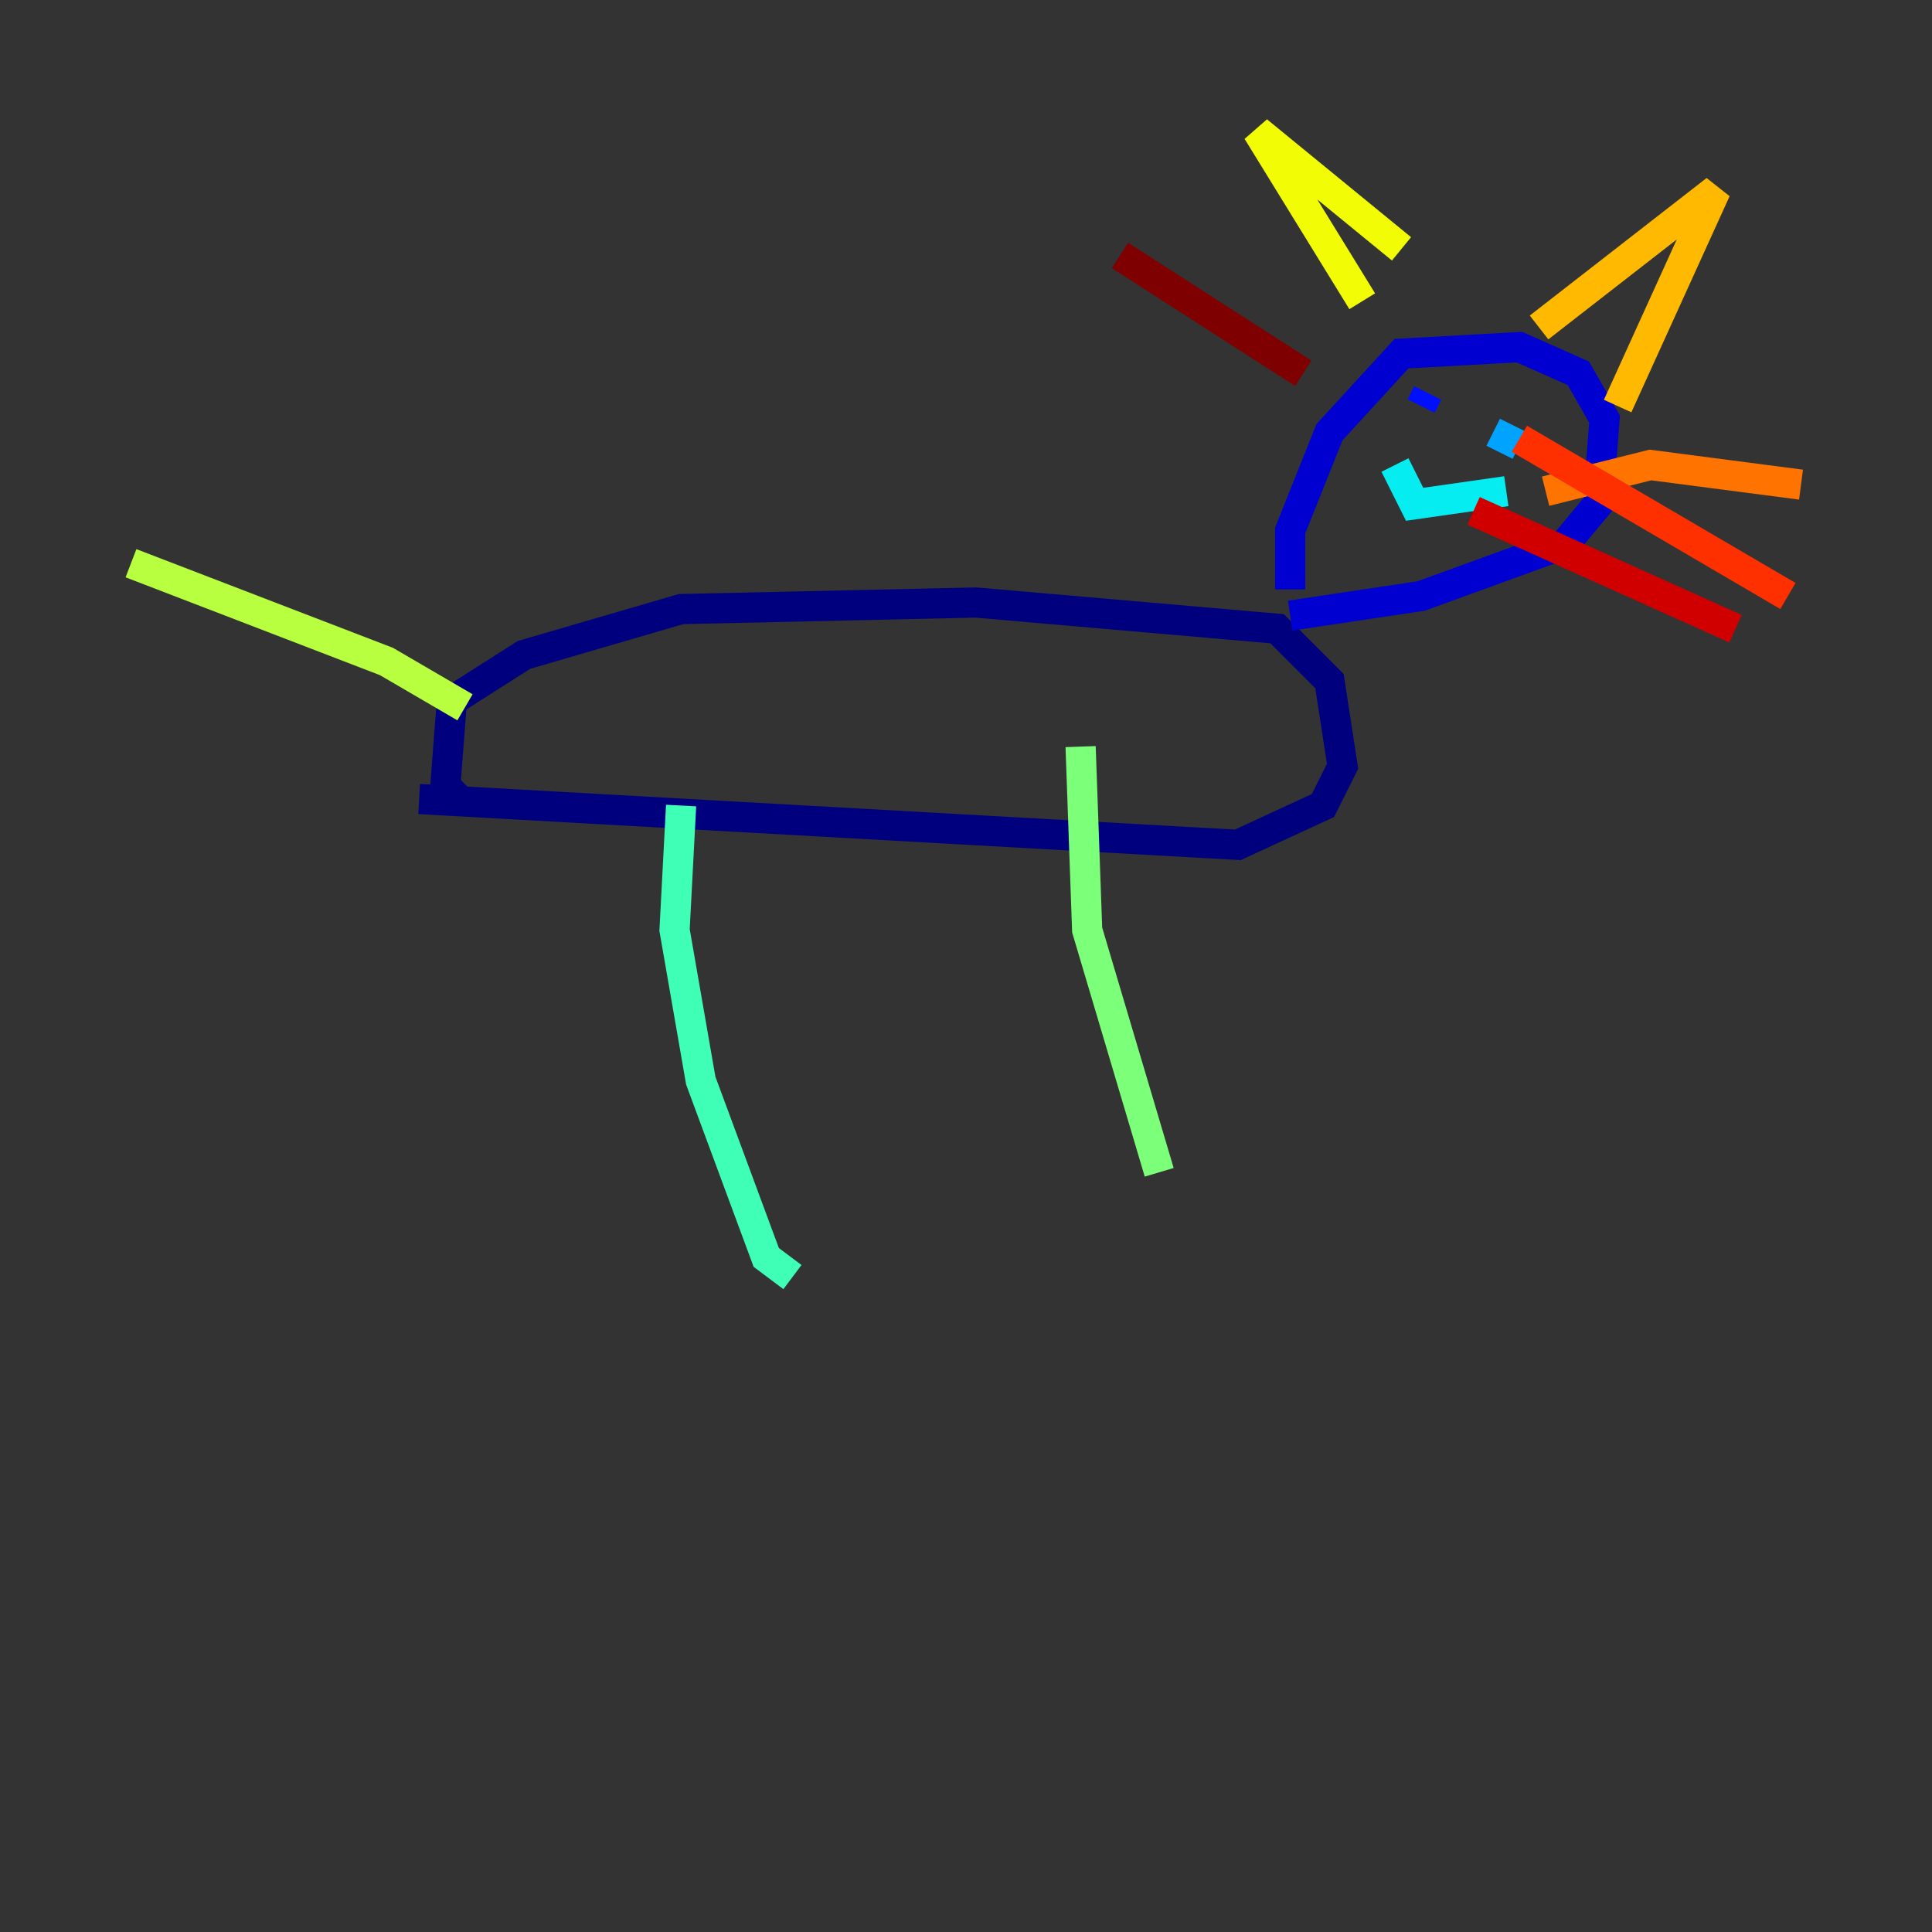 <?xml version="1.0" encoding="utf-8" ?>
<svg baseProfile="tiny" height="128" version="1.2" viewBox="0,0,128,128" width="128" xmlns="http://www.w3.org/2000/svg" xmlns:ev="http://www.w3.org/2001/xml-events" xmlns:xlink="http://www.w3.org/1999/xlink"><rect x="0" y="0" width="128" height="128" fill="#333333" stroke="none"/><defs /><polyline fill="none" points="27.77,52.936 82.007,55.973 87.647,53.37 88.949,50.766 88.081,45.125 84.61,41.654 64.651,39.919 45.125,40.352 34.712,43.39 29.939,46.427 29.505,52.068 30.807,53.37" stroke="#00007f" stroke-width="2" /><polyline fill="none" points="85.478,39.051 85.478,35.146 88.081,28.637 92.854,23.43 100.664,22.997 104.57,24.732 106.305,27.77 105.871,33.41 103.702,36.014 94.156,39.485 85.478,40.786" stroke="#0000d1" stroke-width="2" /><polyline fill="none" points="94.59,26.034 94.156,26.902" stroke="#0010ff" stroke-width="2" /><polyline fill="none" points="101.966,28.203 101.966,28.203" stroke="#0058ff" stroke-width="2" /><polyline fill="none" points="98.929,28.637 100.664,29.505" stroke="#00a4ff" stroke-width="2" /><polyline fill="none" points="92.42,30.807 93.722,33.41 99.797,32.542" stroke="#05ecf1" stroke-width="2" /><polyline fill="none" points="45.125,53.37 44.691,61.614 46.427,71.593 50.766,83.308 52.502,84.61" stroke="#3fffb7" stroke-width="2" /><polyline fill="none" points="71.593,49.464 72.027,61.614 76.8,77.668" stroke="#7cff79" stroke-width="2" /><polyline fill="none" points="30.807,46.861 25.6,43.824 8.678,37.315" stroke="#b7ff3f" stroke-width="2" /><polyline fill="none" points="92.854,16.488 83.308,8.678 90.251,19.959" stroke="#f1fc05" stroke-width="2" /><polyline fill="none" points="101.966,21.695 113.681,12.583 107.173,26.902" stroke="#ffb900" stroke-width="2" /><polyline fill="none" points="102.4,32.542 109.342,30.807 119.322,32.108" stroke="#ff7300" stroke-width="2" /><polyline fill="none" points="100.664,29.071 118.454,39.485" stroke="#ff3000" stroke-width="2" /><polyline fill="none" points="97.627,33.844 114.983,41.654" stroke="#d10000" stroke-width="2" /><polyline fill="none" points="86.346,24.732 74.197,16.922" stroke="#7f0000" stroke-width="2" /></svg>